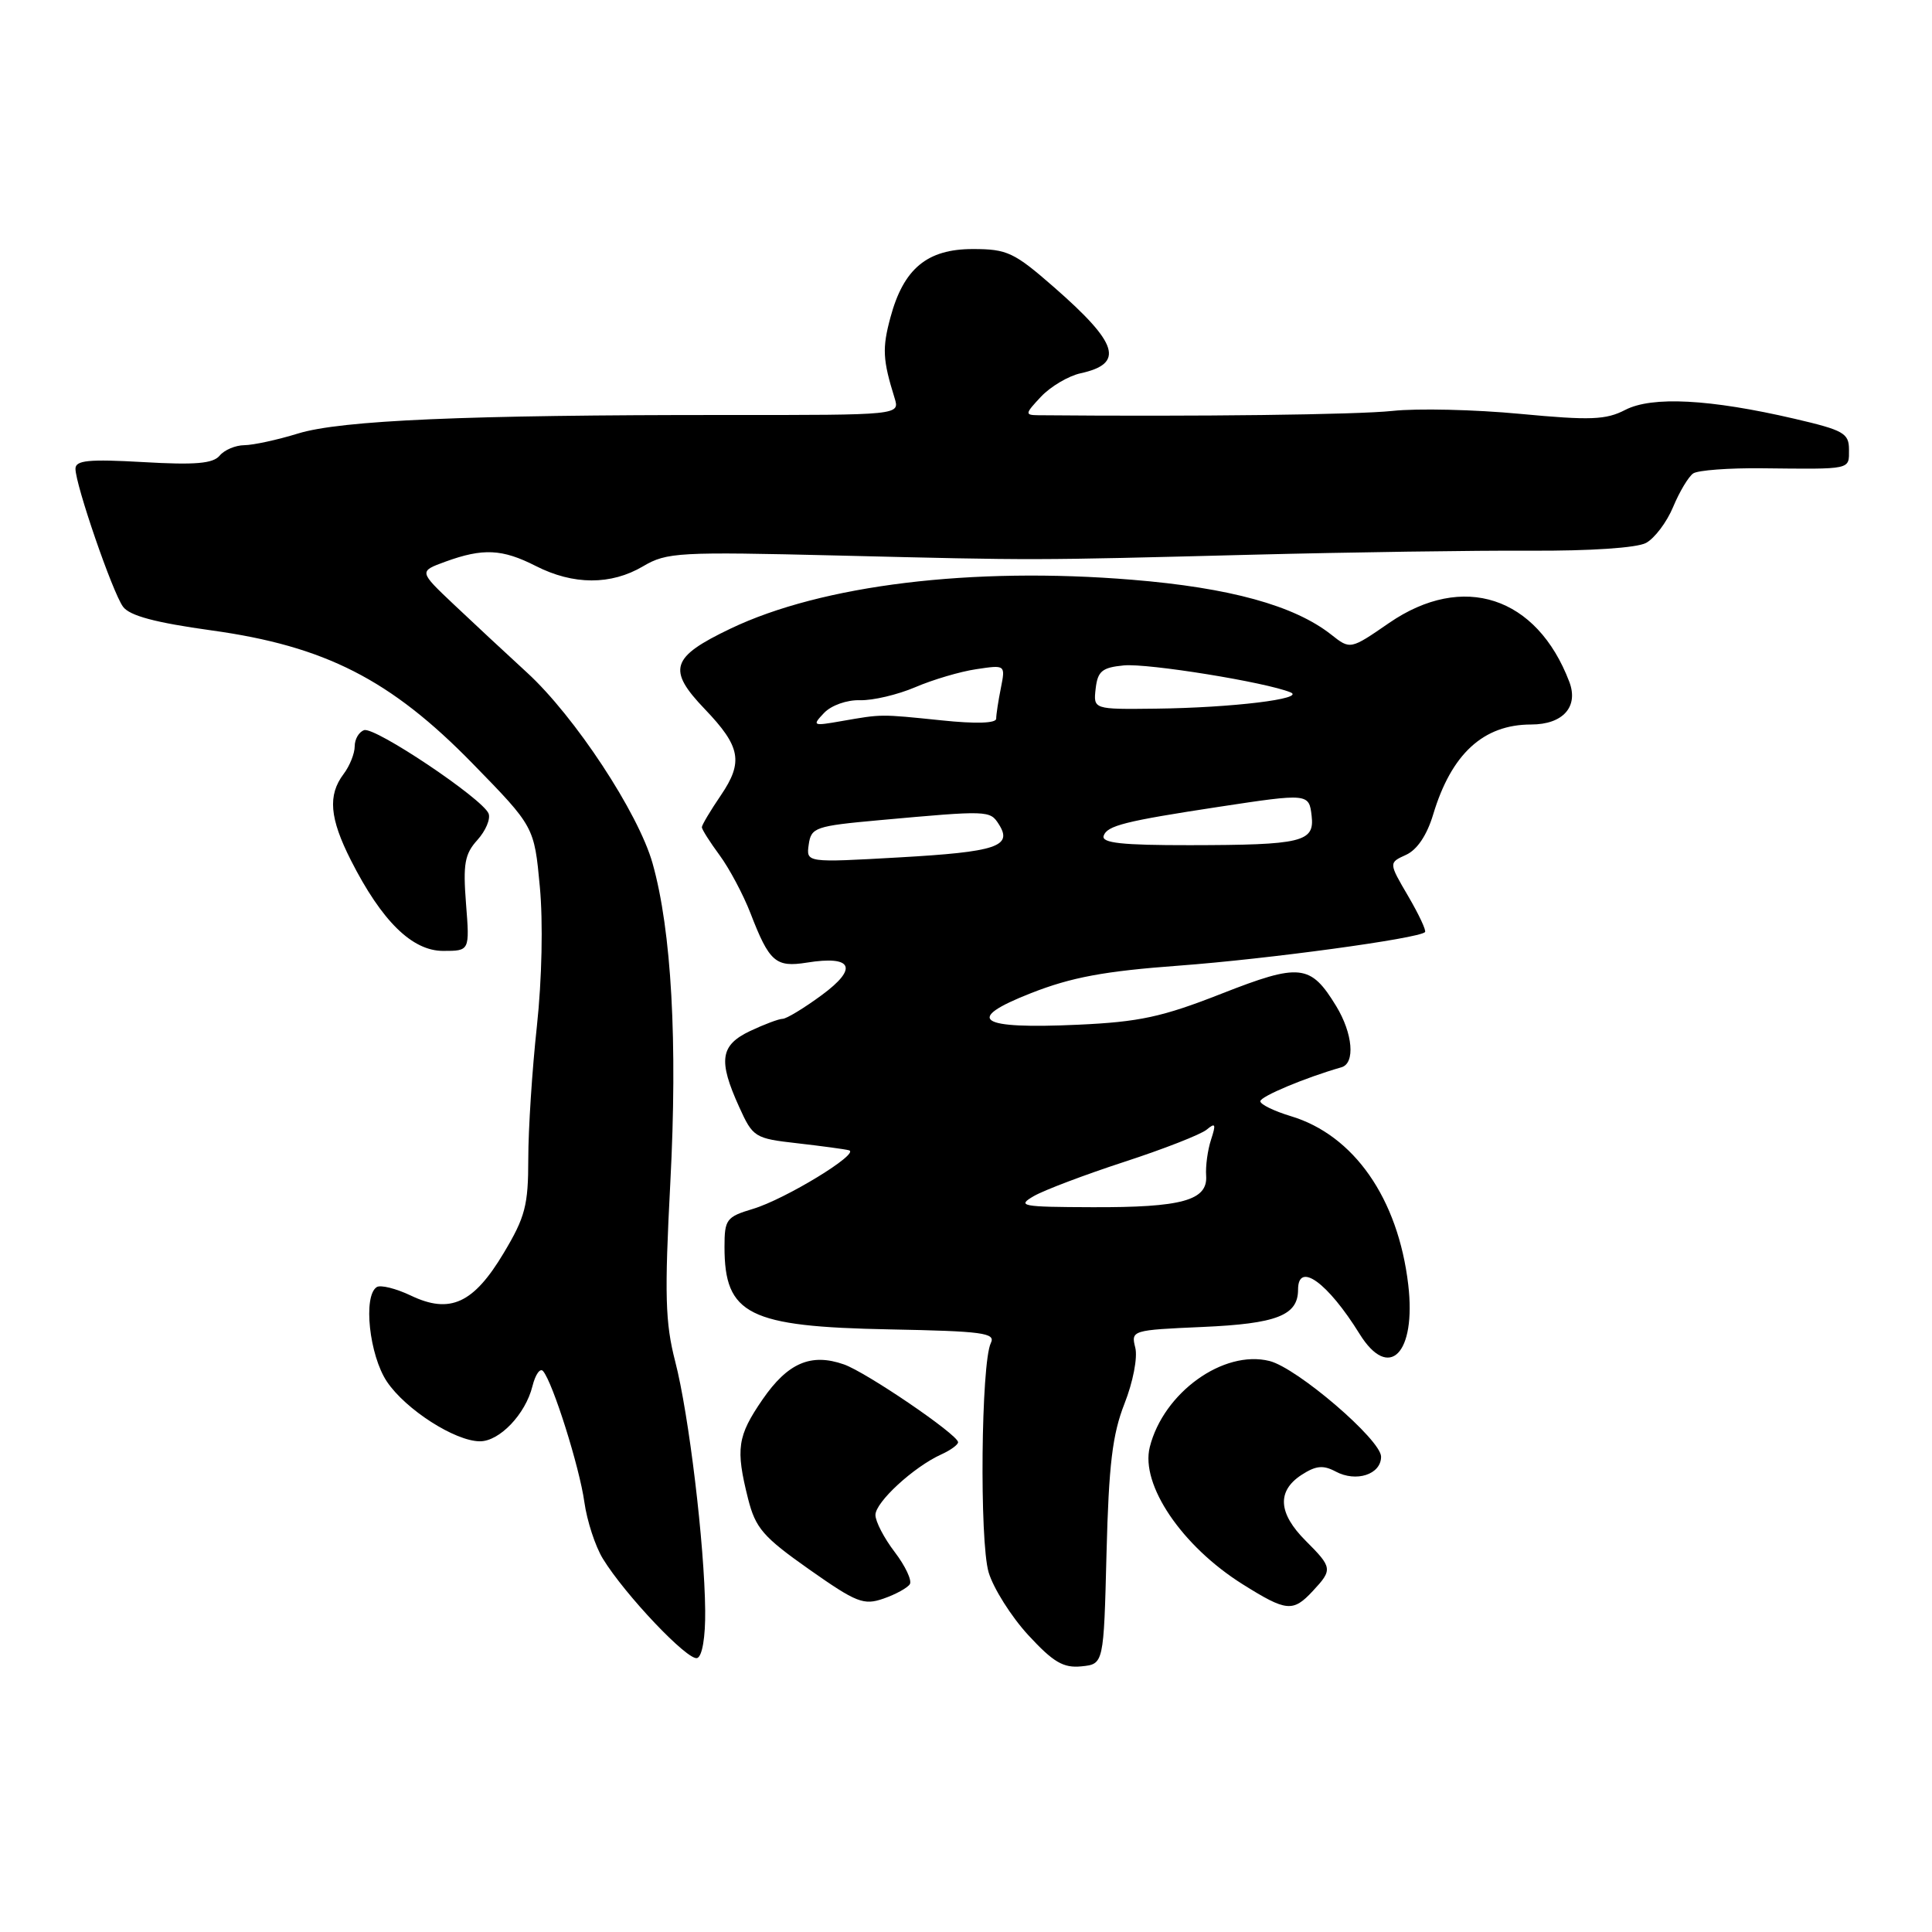 <?xml version="1.0" encoding="UTF-8" standalone="no"?>
<!DOCTYPE svg PUBLIC "-//W3C//DTD SVG 1.1//EN" "http://www.w3.org/Graphics/SVG/1.1/DTD/svg11.dtd" >
<svg xmlns="http://www.w3.org/2000/svg" xmlns:xlink="http://www.w3.org/1999/xlink" version="1.1" viewBox="0 0 256 256">
 <g >
 <path fill="currentColor"
d=" M 146.62 205.80 C 146.92 194.05 147.40 190.07 149.00 185.99 C 150.13 183.13 150.76 179.88 150.43 178.57 C 149.85 176.28 149.99 176.24 159.32 175.83 C 169.18 175.40 172.00 174.30 172.00 170.88 C 172.00 167.10 175.92 169.93 180.15 176.75 C 184.05 183.04 187.67 179.37 186.60 170.23 C 185.25 158.79 179.40 150.40 171.02 147.89 C 168.81 147.22 167.00 146.34 167.00 145.92 C 167.00 145.29 172.96 142.79 177.75 141.42 C 179.60 140.89 179.26 136.94 177.05 133.31 C 173.65 127.74 172.25 127.59 161.83 131.68 C 153.99 134.76 150.96 135.41 142.86 135.78 C 129.59 136.39 127.68 135.10 136.63 131.59 C 141.98 129.49 146.33 128.68 156.24 127.95 C 167.97 127.08 187.98 124.36 188.82 123.51 C 189.02 123.32 188.01 121.17 186.59 118.74 C 184.00 114.32 184.00 114.32 186.31 113.27 C 187.78 112.60 189.08 110.66 189.90 107.93 C 192.31 99.90 196.55 96.00 202.88 96.00 C 207.10 96.00 209.20 93.65 207.94 90.34 C 203.63 79.02 193.85 75.82 184.07 82.54 C 178.92 86.09 178.92 86.09 176.38 84.08 C 171.48 80.23 162.96 77.88 150.00 76.82 C 128.83 75.08 108.91 77.50 96.79 83.30 C 88.90 87.07 88.37 88.72 93.39 93.96 C 98.14 98.92 98.52 100.96 95.52 105.38 C 94.13 107.42 93.00 109.32 93.00 109.61 C 93.00 109.90 94.06 111.57 95.35 113.32 C 96.64 115.07 98.48 118.53 99.44 121.00 C 101.94 127.48 102.78 128.21 106.92 127.55 C 112.98 126.58 113.75 128.28 108.88 131.86 C 106.53 133.59 104.20 135.00 103.70 135.00 C 103.21 135.00 101.27 135.73 99.40 136.61 C 95.43 138.50 95.14 140.50 97.94 146.67 C 99.77 150.71 100.00 150.85 105.66 151.49 C 108.87 151.86 111.95 152.27 112.50 152.42 C 114.01 152.83 104.04 158.91 99.75 160.19 C 96.25 161.24 96.00 161.58 96.00 165.22 C 96.00 174.20 99.17 175.79 117.85 176.15 C 130.24 176.39 131.96 176.62 131.29 177.96 C 130.00 180.60 129.77 204.19 131.00 208.35 C 131.63 210.46 133.99 214.20 136.24 216.65 C 139.58 220.27 140.90 221.04 143.30 220.80 C 146.25 220.50 146.25 220.50 146.62 205.80 Z  M 93.44 213.41 C 93.36 204.70 91.28 187.38 89.47 180.41 C 88.14 175.25 88.04 171.61 88.82 156.72 C 89.80 138.08 88.98 123.31 86.47 114.40 C 84.59 107.72 76.15 94.90 69.82 89.11 C 67.05 86.57 62.70 82.52 60.14 80.10 C 55.50 75.71 55.50 75.71 59.00 74.43 C 64.00 72.61 66.54 72.73 71.00 75.00 C 75.97 77.53 80.96 77.55 85.22 75.03 C 88.36 73.18 89.92 73.10 111.03 73.61 C 137.69 74.26 136.24 74.26 166.00 73.50 C 178.93 73.17 195.47 72.93 202.78 72.97 C 210.67 73.01 216.89 72.60 218.11 71.94 C 219.24 71.33 220.86 69.19 221.70 67.17 C 222.54 65.15 223.74 63.15 224.36 62.73 C 224.99 62.31 229.10 62.00 233.50 62.05 C 245.43 62.18 245.00 62.27 245.00 59.58 C 245.00 57.40 244.29 57.00 237.75 55.48 C 226.55 52.88 218.91 52.48 215.36 54.31 C 212.79 55.64 210.76 55.72 201.43 54.84 C 195.42 54.27 187.80 54.09 184.50 54.45 C 179.79 54.95 158.70 55.21 137.58 55.02 C 135.78 55.00 135.80 54.84 137.95 52.55 C 139.22 51.21 141.58 49.81 143.19 49.46 C 149.02 48.18 148.20 45.52 139.69 38.08 C 134.37 33.43 133.46 33.00 128.90 33.00 C 122.85 33.00 119.73 35.59 117.99 42.05 C 116.88 46.15 116.96 47.67 118.54 52.75 C 119.23 55.00 119.23 55.00 96.37 54.99 C 61.78 54.97 45.19 55.69 39.50 57.44 C 36.75 58.29 33.54 58.98 32.37 58.99 C 31.20 59.00 29.73 59.62 29.11 60.37 C 28.23 61.43 25.87 61.63 18.98 61.23 C 11.75 60.82 10.00 60.99 10.00 62.11 C 10.00 64.24 14.91 78.50 16.30 80.39 C 17.17 81.59 20.58 82.50 28.02 83.53 C 43.07 85.61 51.76 90.04 62.64 101.19 C 70.79 109.54 70.79 109.54 71.53 117.49 C 71.97 122.18 71.81 129.77 71.14 135.98 C 70.51 141.76 70.00 149.67 70.00 153.54 C 70.00 159.71 69.60 161.26 66.75 166.02 C 62.75 172.72 59.63 174.15 54.44 171.67 C 52.47 170.73 50.44 170.23 49.93 170.54 C 48.08 171.69 48.93 179.60 51.28 183.09 C 53.76 186.77 60.28 190.96 63.58 190.98 C 66.18 191.00 69.63 187.39 70.55 183.68 C 70.94 182.12 71.57 181.22 71.96 181.68 C 73.25 183.17 76.79 194.41 77.43 199.03 C 77.78 201.53 78.88 204.90 79.88 206.53 C 82.82 211.33 91.16 220.11 92.38 219.70 C 93.05 219.48 93.48 216.93 93.44 213.41 Z  M 120.56 209.91 C 120.86 209.41 119.96 207.50 118.56 205.66 C 117.15 203.82 116.00 201.61 116.00 200.74 C 116.00 199.04 121.06 194.38 124.72 192.72 C 125.98 192.15 126.98 191.41 126.95 191.09 C 126.85 190.04 114.77 181.82 111.82 180.79 C 107.45 179.26 104.38 180.59 101.04 185.44 C 97.70 190.30 97.46 191.96 99.12 198.58 C 100.11 202.49 101.10 203.64 107.20 207.94 C 113.50 212.37 114.44 212.74 117.08 211.82 C 118.69 211.26 120.25 210.40 120.56 209.91 Z  M 173.96 210.81 C 176.60 207.98 176.56 207.71 173.00 204.15 C 169.37 200.52 169.18 197.59 172.43 195.45 C 174.35 194.20 175.32 194.10 176.97 194.98 C 179.70 196.45 183.00 195.37 183.00 193.02 C 183.00 190.79 171.89 181.26 168.22 180.34 C 162.12 178.81 154.16 184.53 152.35 191.75 C 151.10 196.73 156.60 204.86 164.64 209.91 C 170.46 213.56 171.32 213.65 173.96 210.81 Z  M 61.75 119.75 C 61.34 114.48 61.57 113.16 63.26 111.30 C 64.35 110.09 65.02 108.52 64.74 107.80 C 63.96 105.84 49.68 96.27 48.25 96.75 C 47.56 96.98 47.00 97.94 47.00 98.89 C 47.00 99.84 46.34 101.49 45.53 102.56 C 43.41 105.37 43.67 108.41 46.50 114.00 C 50.58 122.04 54.60 126.00 58.72 126.00 C 62.24 126.00 62.24 126.00 61.75 119.75 Z  M 137.00 158.48 C 138.38 157.69 143.77 155.65 148.98 153.95 C 154.20 152.25 159.10 150.33 159.88 149.69 C 161.06 148.71 161.15 148.93 160.47 151.01 C 160.02 152.38 159.73 154.53 159.82 155.78 C 160.05 159.06 156.63 160.01 144.68 159.96 C 135.31 159.93 134.70 159.81 137.00 158.48 Z  M 107.16 111.91 C 107.48 109.64 108.03 109.45 116.50 108.68 C 130.99 107.37 131.17 107.37 132.35 109.22 C 134.23 112.16 132.04 112.88 119.15 113.61 C 106.82 114.31 106.82 114.31 107.16 111.91 Z  M 146.24 110.75 C 146.68 109.40 149.09 108.80 161.50 106.91 C 173.35 105.11 173.46 105.12 173.80 108.12 C 174.20 111.57 172.54 111.97 157.67 111.99 C 148.64 112.00 145.93 111.70 146.24 110.75 Z  M 109.19 94.47 C 110.15 93.46 112.21 92.73 113.96 92.78 C 115.66 92.83 118.95 92.05 121.27 91.06 C 123.60 90.06 127.24 88.98 129.37 88.67 C 133.23 88.09 133.23 88.09 132.62 91.17 C 132.28 92.86 132.00 94.69 132.00 95.23 C 132.00 95.84 129.31 95.93 124.75 95.45 C 116.56 94.61 116.91 94.61 111.50 95.55 C 107.69 96.22 107.58 96.17 109.19 94.47 Z  M 145.18 91.25 C 145.45 88.93 146.03 88.45 148.91 88.17 C 152.12 87.87 167.71 90.39 171.00 91.74 C 173.06 92.59 163.25 93.78 153.18 93.90 C 144.87 94.00 144.87 94.00 145.18 91.25 Z "/>
</g>
</svg>
